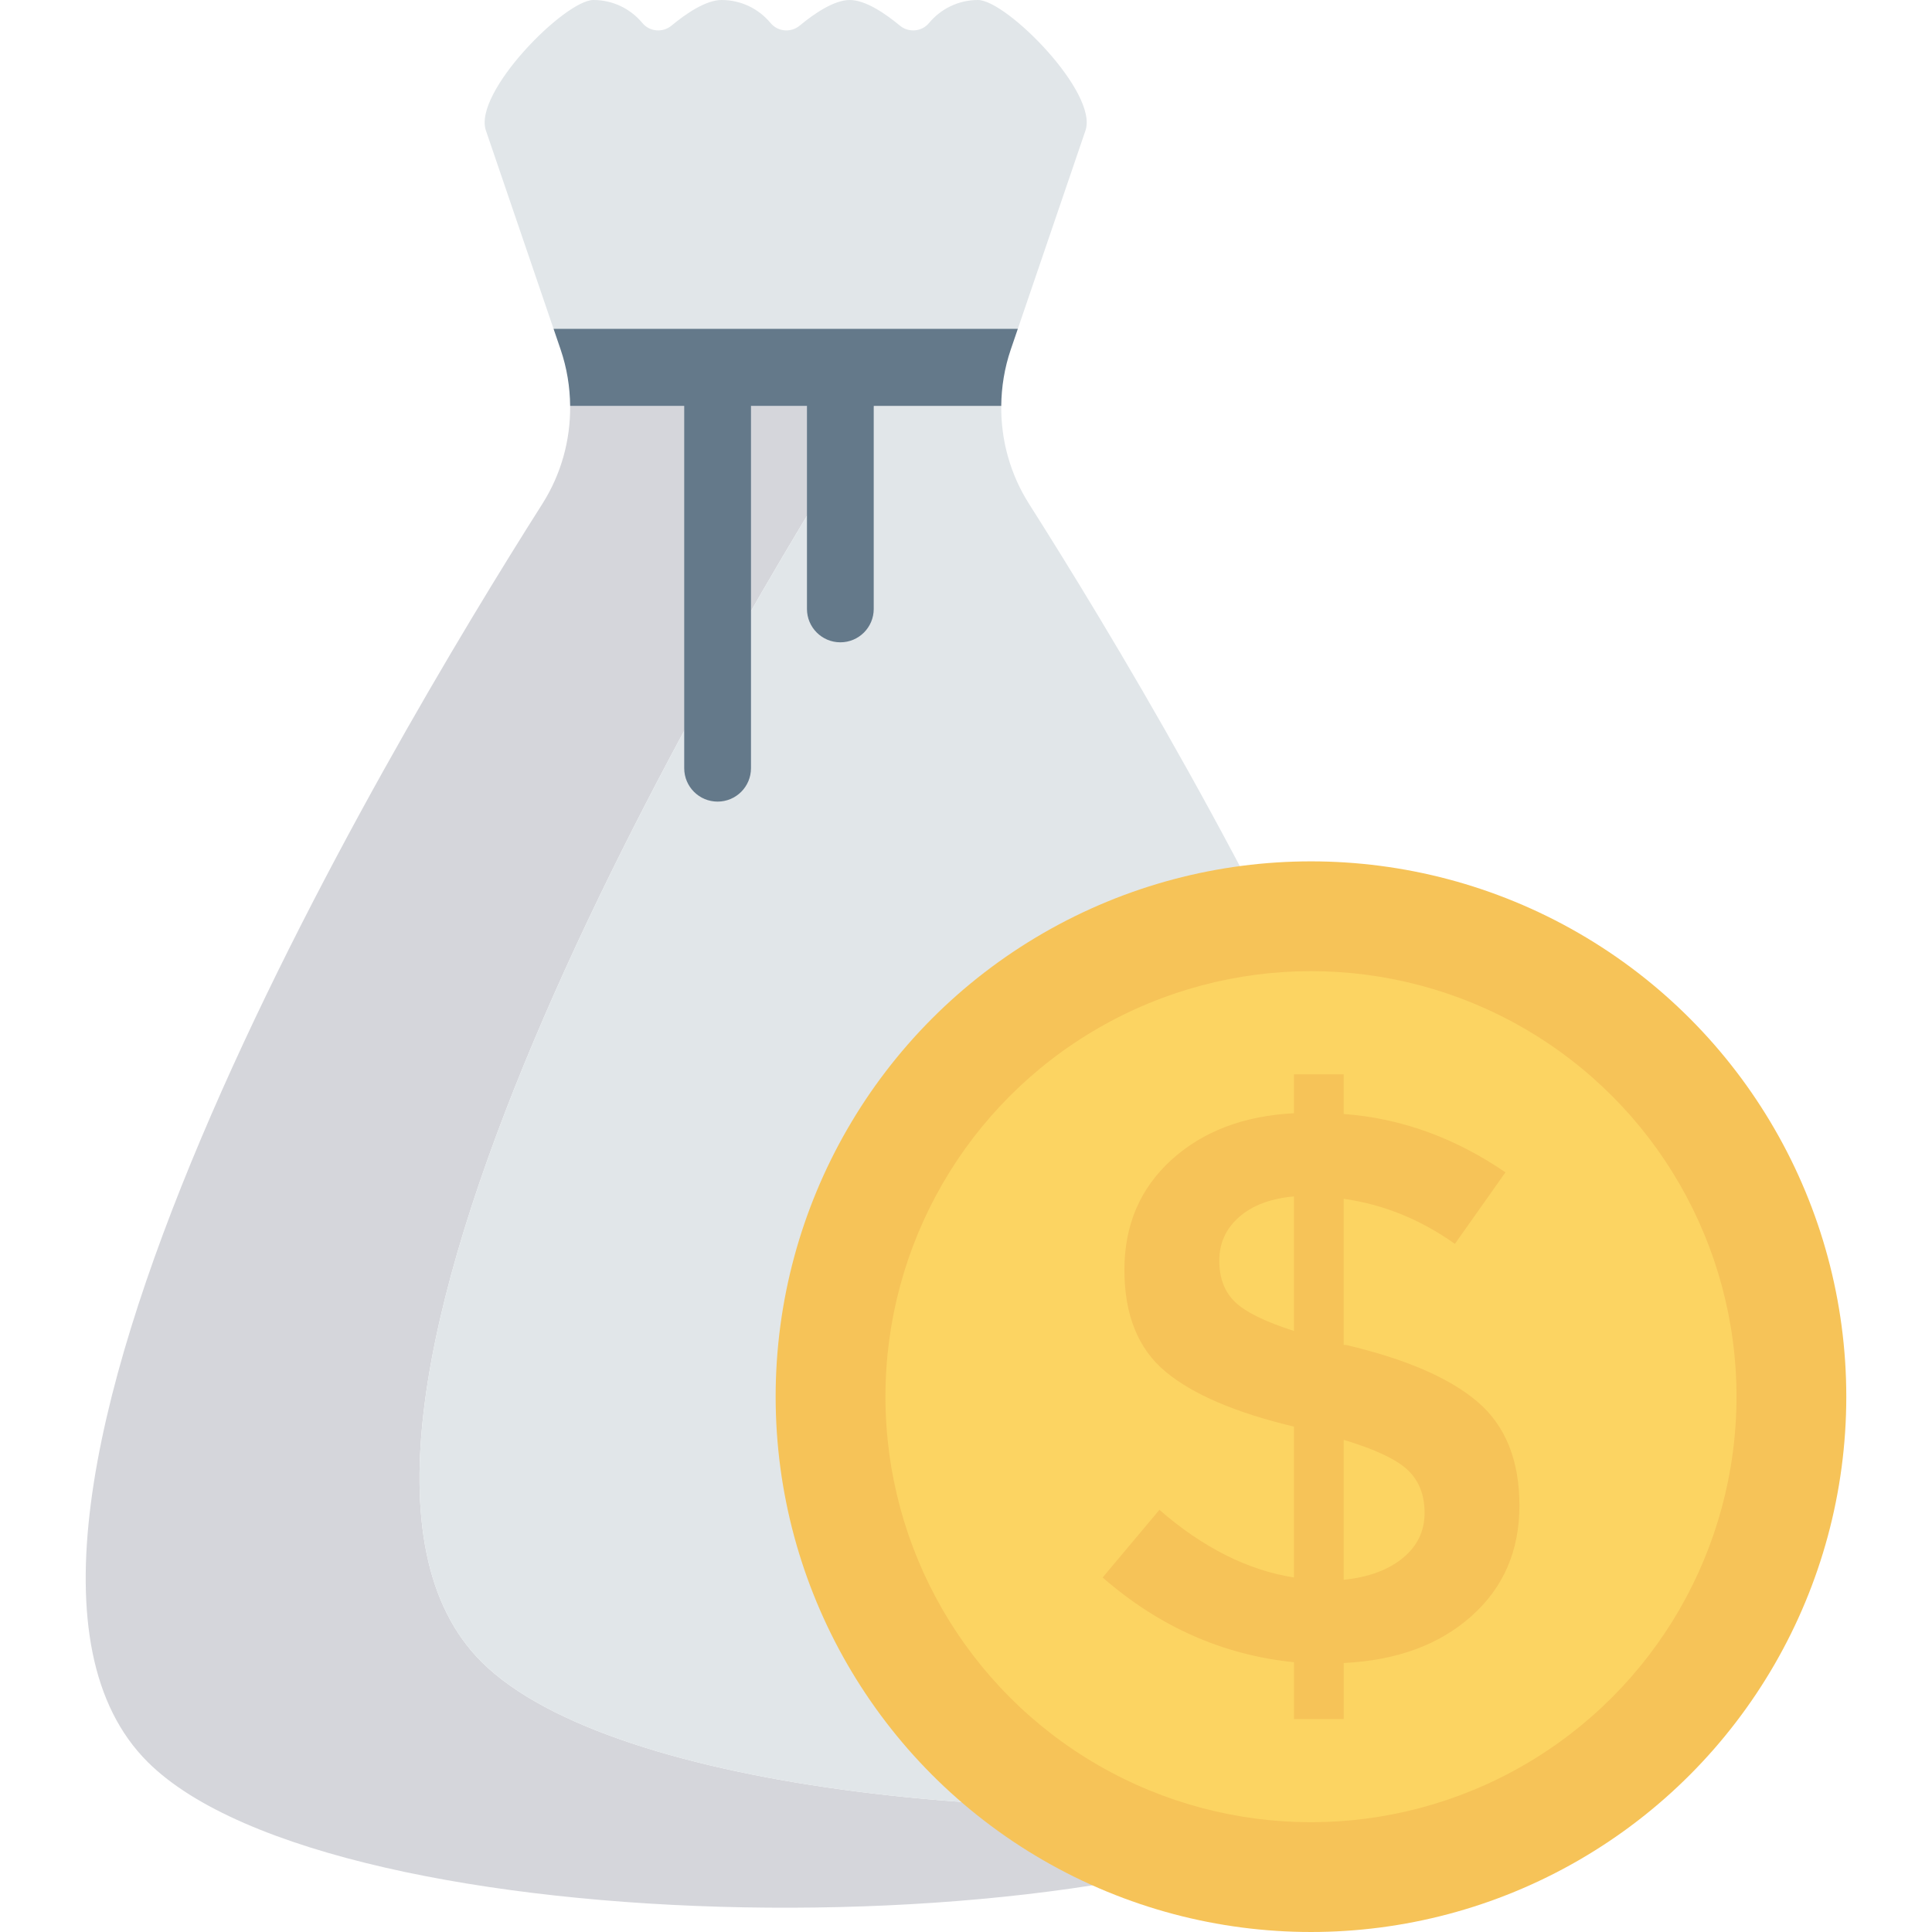 <?xml version="1.0" encoding="iso-8859-1"?>
<!-- Generator: Adobe Illustrator 19.0.0, SVG Export Plug-In . SVG Version: 6.00 Build 0)  -->
<svg version="1.1" id="Capa_1" xmlns="http://www.w3.org/2000/svg" xmlns:xlink="http://www.w3.org/1999/xlink" x="0px" y="0px"
	 viewBox="0 0 468.293 468.293" style="enable-background:new 0 0 468.293 468.293;" xml:space="preserve">
<path style="fill:#E1E6E9;" d="M263.107,31.637C266.245,22.438,243.936,0,237.05,0c-4.788,0-9.043,2.179-11.878,5.591
	c-1.757,2.116-4.931,2.377-7.048,0.62C214.671,3.347,209.816,0,205.979,0c-3.836,0-8.692,3.347-12.145,6.212
	c-2.117,1.756-5.29,1.496-7.048-0.62C183.952,2.179,179.697,0,174.909,0c-3.837,0-8.692,3.347-12.145,6.212
	c-2.117,1.756-5.29,1.496-7.048-0.62C152.881,2.179,148.624,0,143.836,0c-6.885,0-29.196,22.437-26.057,31.637L134.175,79.7h112.536
	L263.107,31.637z"/>
<path style="fill:#D5D6DB;" d="M116.802,402.901c-55.663-55.174,57.587-245.15,95.234-304.505h-73.839
	c0.083,8.305-2.177,16.554-6.742,23.744c-37.324,58.781-151.39,249.706-95.569,305.035c44.964,44.569,239.86,46.844,300.357,6.89
	C255.058,444.735,148.552,434.37,116.802,402.901z"/>
<path style="fill:#E1E6E9;" d="M249.431,122.141c-4.566-7.191-6.826-15.439-6.742-23.744h-30.652
	c-37.648,59.355-150.898,249.331-95.234,304.505c31.749,31.469,138.256,41.835,219.44,31.164c3.302-2.181,6.303-4.457,8.757-6.89
	C400.822,371.846,286.755,180.922,249.431,122.141z"/>
<path style="fill:#64798A;" d="M244.999,84.717l1.712-5.017H134.175l1.712,5.017c1.523,4.464,2.264,9.08,2.311,13.679h104.491
	C242.735,93.797,243.476,89.181,244.999,84.717z"/>
<circle style="fill:#F6C358;" cx="317.763" cy="338.538" r="129.755"/>
<circle style="fill:#FCD462;" cx="317.763" cy="338.538" r="103.143"/>
<path style="fill:#F6C358;" d="M313.639,416.662v-13.759c-17.226-1.756-32.688-8.605-46.371-20.539l13.759-16.398
	c10.553,9.173,21.414,14.634,32.611,16.398v-36.569c-14.204-3.39-24.604-7.854-31.2-13.384c-6.596-5.53-9.894-13.729-9.894-24.597
	c0-10.868,3.789-19.757,11.397-26.675c7.608-6.91,17.502-10.676,29.697-11.305v-9.426h12.057v9.61
	c13.821,1.012,26.89,5.722,39.207,14.143l-12.256,17.341c-8.299-5.906-17.272-9.549-26.951-10.937v35.434h0.568
	c14.45,3.398,25.065,7.984,31.845,13.759c6.795,5.783,10.185,14.174,10.185,25.164c0,10.998-3.896,19.957-11.689,26.859
	c-7.792,6.918-18.085,10.684-30.909,11.313v13.568H313.639z M300.34,294.998c-3.206,2.822-4.801,6.343-4.801,10.553
	s1.258,7.539,3.773,9.986c2.5,2.454,7.286,4.809,14.327,7.071v-32.612C307.979,290.504,303.546,292.168,300.34,294.998z
	 M340.023,377.647c3.513-2.884,5.277-6.527,5.277-10.929c0-4.395-1.381-7.884-4.142-10.461c-2.776-2.577-7.93-4.993-15.462-7.255
	v33.923C331.724,382.302,336.495,380.538,340.023,377.647z"/>
<g>
	<path style="fill:#64798A;" d="M173.938,194.3L173.938,194.3c-4.469,0-8.092-3.623-8.092-8.092V94.652h16.183v91.556
		C182.03,190.677,178.407,194.3,173.938,194.3z"/>
	<path style="fill:#64798A;" d="M203.69,155.689L203.69,155.689c-4.469,0-8.092-3.623-8.092-8.092V94.652h16.183v52.946
		C211.782,152.067,208.159,155.689,203.69,155.689z"/>
</g>
<g>
</g>
<g>
</g>
<g>
</g>
<g>
</g>
<g>
</g>
<g>
</g>
<g>
</g>
<g>
</g>
<g>
</g>
<g>
</g>
<g>
</g>
<g>
</g>
<g>
</g>
<g>
</g>
<g>
</g>
</svg>
